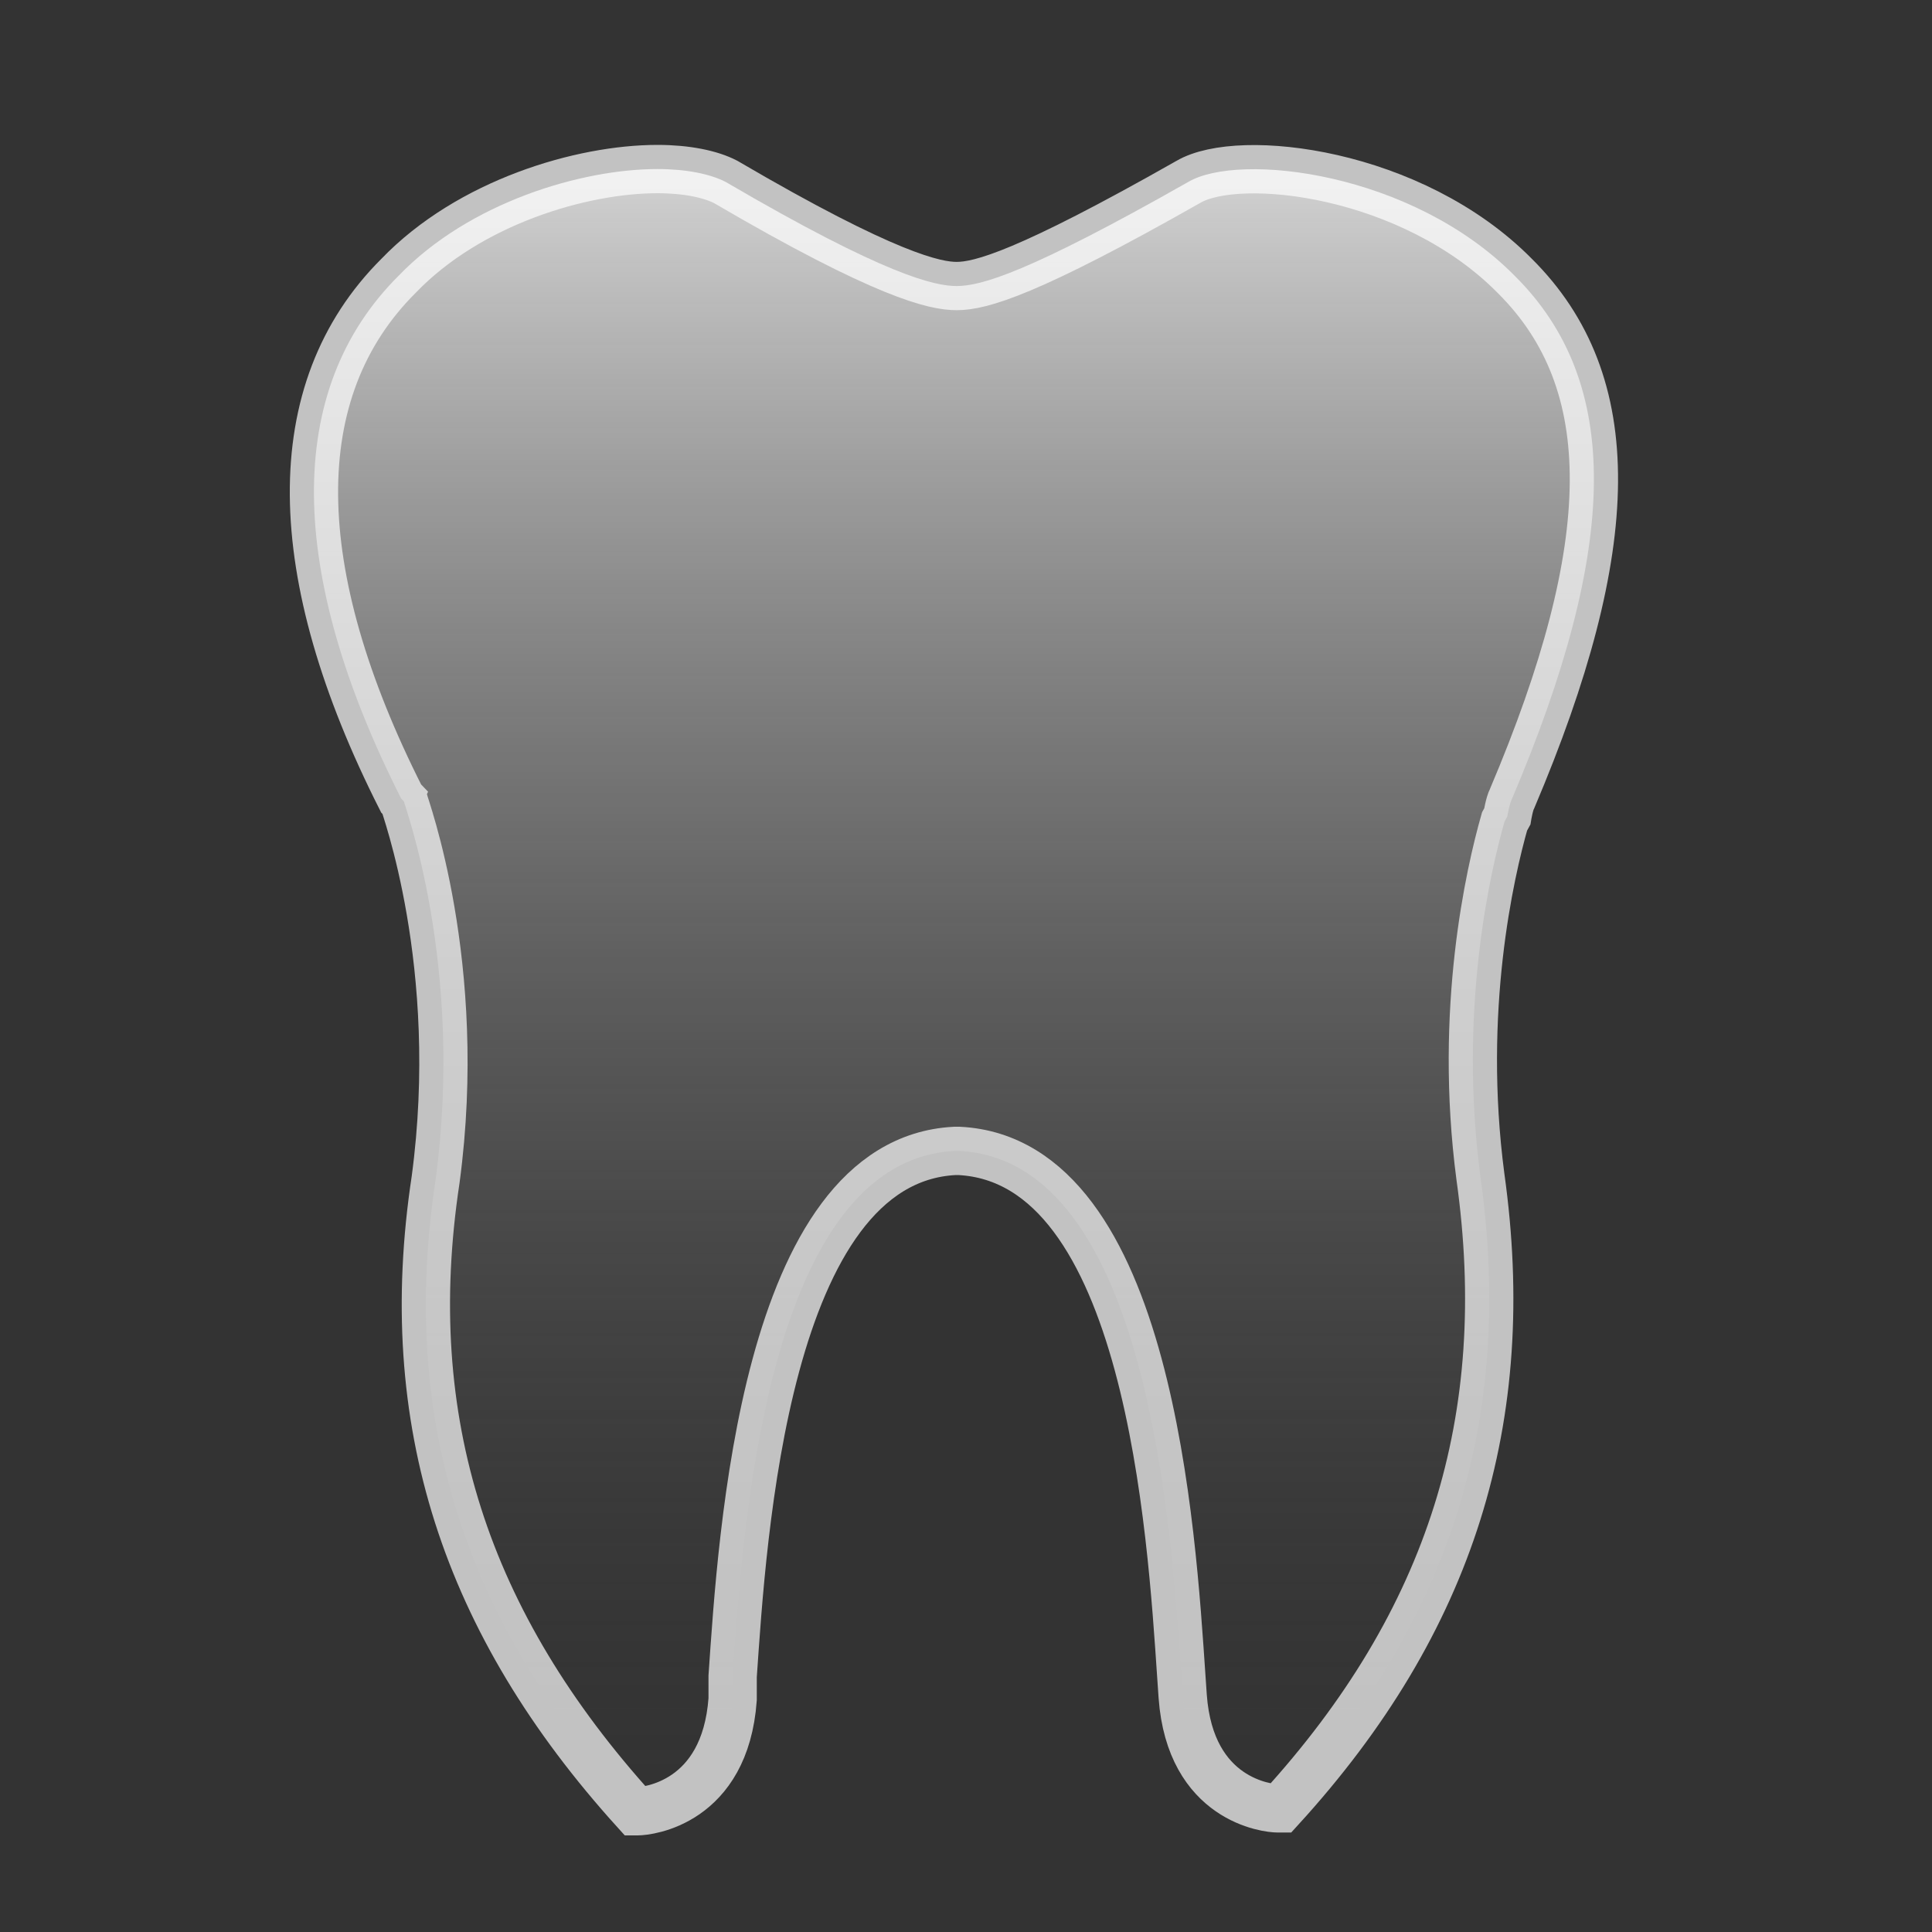 <svg width="80" height="80" viewBox="0 0 80 80" fill="none" xmlns="http://www.w3.org/2000/svg">
<rect x="0" y="0" width="80" height="80" fill="#333333" stroke="none"/>
<path opacity="0.78" d="M62.614 33.065C62.5 33.273 62.414 33.808 62.414 33.808L62.3 34.016C61.701 36.126 60.388 41.802 61.301 48.727C62.7 58.713 60.103 67.124 53.025 74.881H52.911C52.512 74.881 49.287 74.554 48.973 70.245L48.916 69.413C48.516 63.528 47.603 48.073 39.727 47.657H39.527C31.65 48.073 30.737 63.647 30.337 69.413V70.364C30.024 74.673 26.799 75 26.399 75H26.314C19.265 67.213 16.525 58.832 18.038 48.846C19.236 39.93 16.725 33.302 16.725 33.184L16.611 33.065C11.873 23.703 11.759 16.154 16.496 11.428C19.436 8.367 24.088 7 27.227 7C28.425 7 29.424 7.208 30.052 7.535C36.702 11.428 38.728 11.844 39.612 11.844C40.611 11.844 42.552 11.309 49.201 7.535C51.313 6.287 58.476 7.119 62.728 11.428C67.152 15.827 67.066 22.573 62.614 33.065Z" fill="url(#paint0_linear)"/>
<path d="M62.614 33.065C62.5 33.273 62.414 33.808 62.414 33.808L62.3 34.016C61.701 36.126 60.388 41.802 61.301 48.727C62.7 58.713 60.103 67.124 53.025 74.881H52.911C52.512 74.881 49.287 74.554 48.973 70.245L48.916 69.413C48.516 63.528 47.603 48.073 39.727 47.657H39.527C31.65 48.073 30.737 63.647 30.337 69.413V70.364C30.024 74.673 26.799 75 26.399 75H26.314C19.265 67.213 16.525 58.832 18.038 48.846C19.236 39.93 16.725 33.303 16.725 33.184L16.611 33.065C11.873 23.703 11.759 16.154 16.496 11.428C19.436 8.367 24.088 7 27.227 7C28.425 7 29.424 7.208 30.052 7.535C36.702 11.428 38.728 11.844 39.612 11.844C40.611 11.844 42.552 11.309 49.201 7.535C51.313 6.287 58.476 7.119 62.728 11.428C67.152 15.827 67.066 22.573 62.614 33.065Z" stroke="white" stroke-opacity="0.7" stroke-width="2" stroke-miterlimit="10"/>
<defs>
<linearGradient id="paint0_linear" x1="39.5" y1="7" x2="39.5" y2="75" gradientUnits="userSpaceOnUse">
<stop stop-color="white"/>
<stop offset="1" stop-color="#3C3C3C" stop-opacity="0"/>
</linearGradient>
</defs>
</svg>
